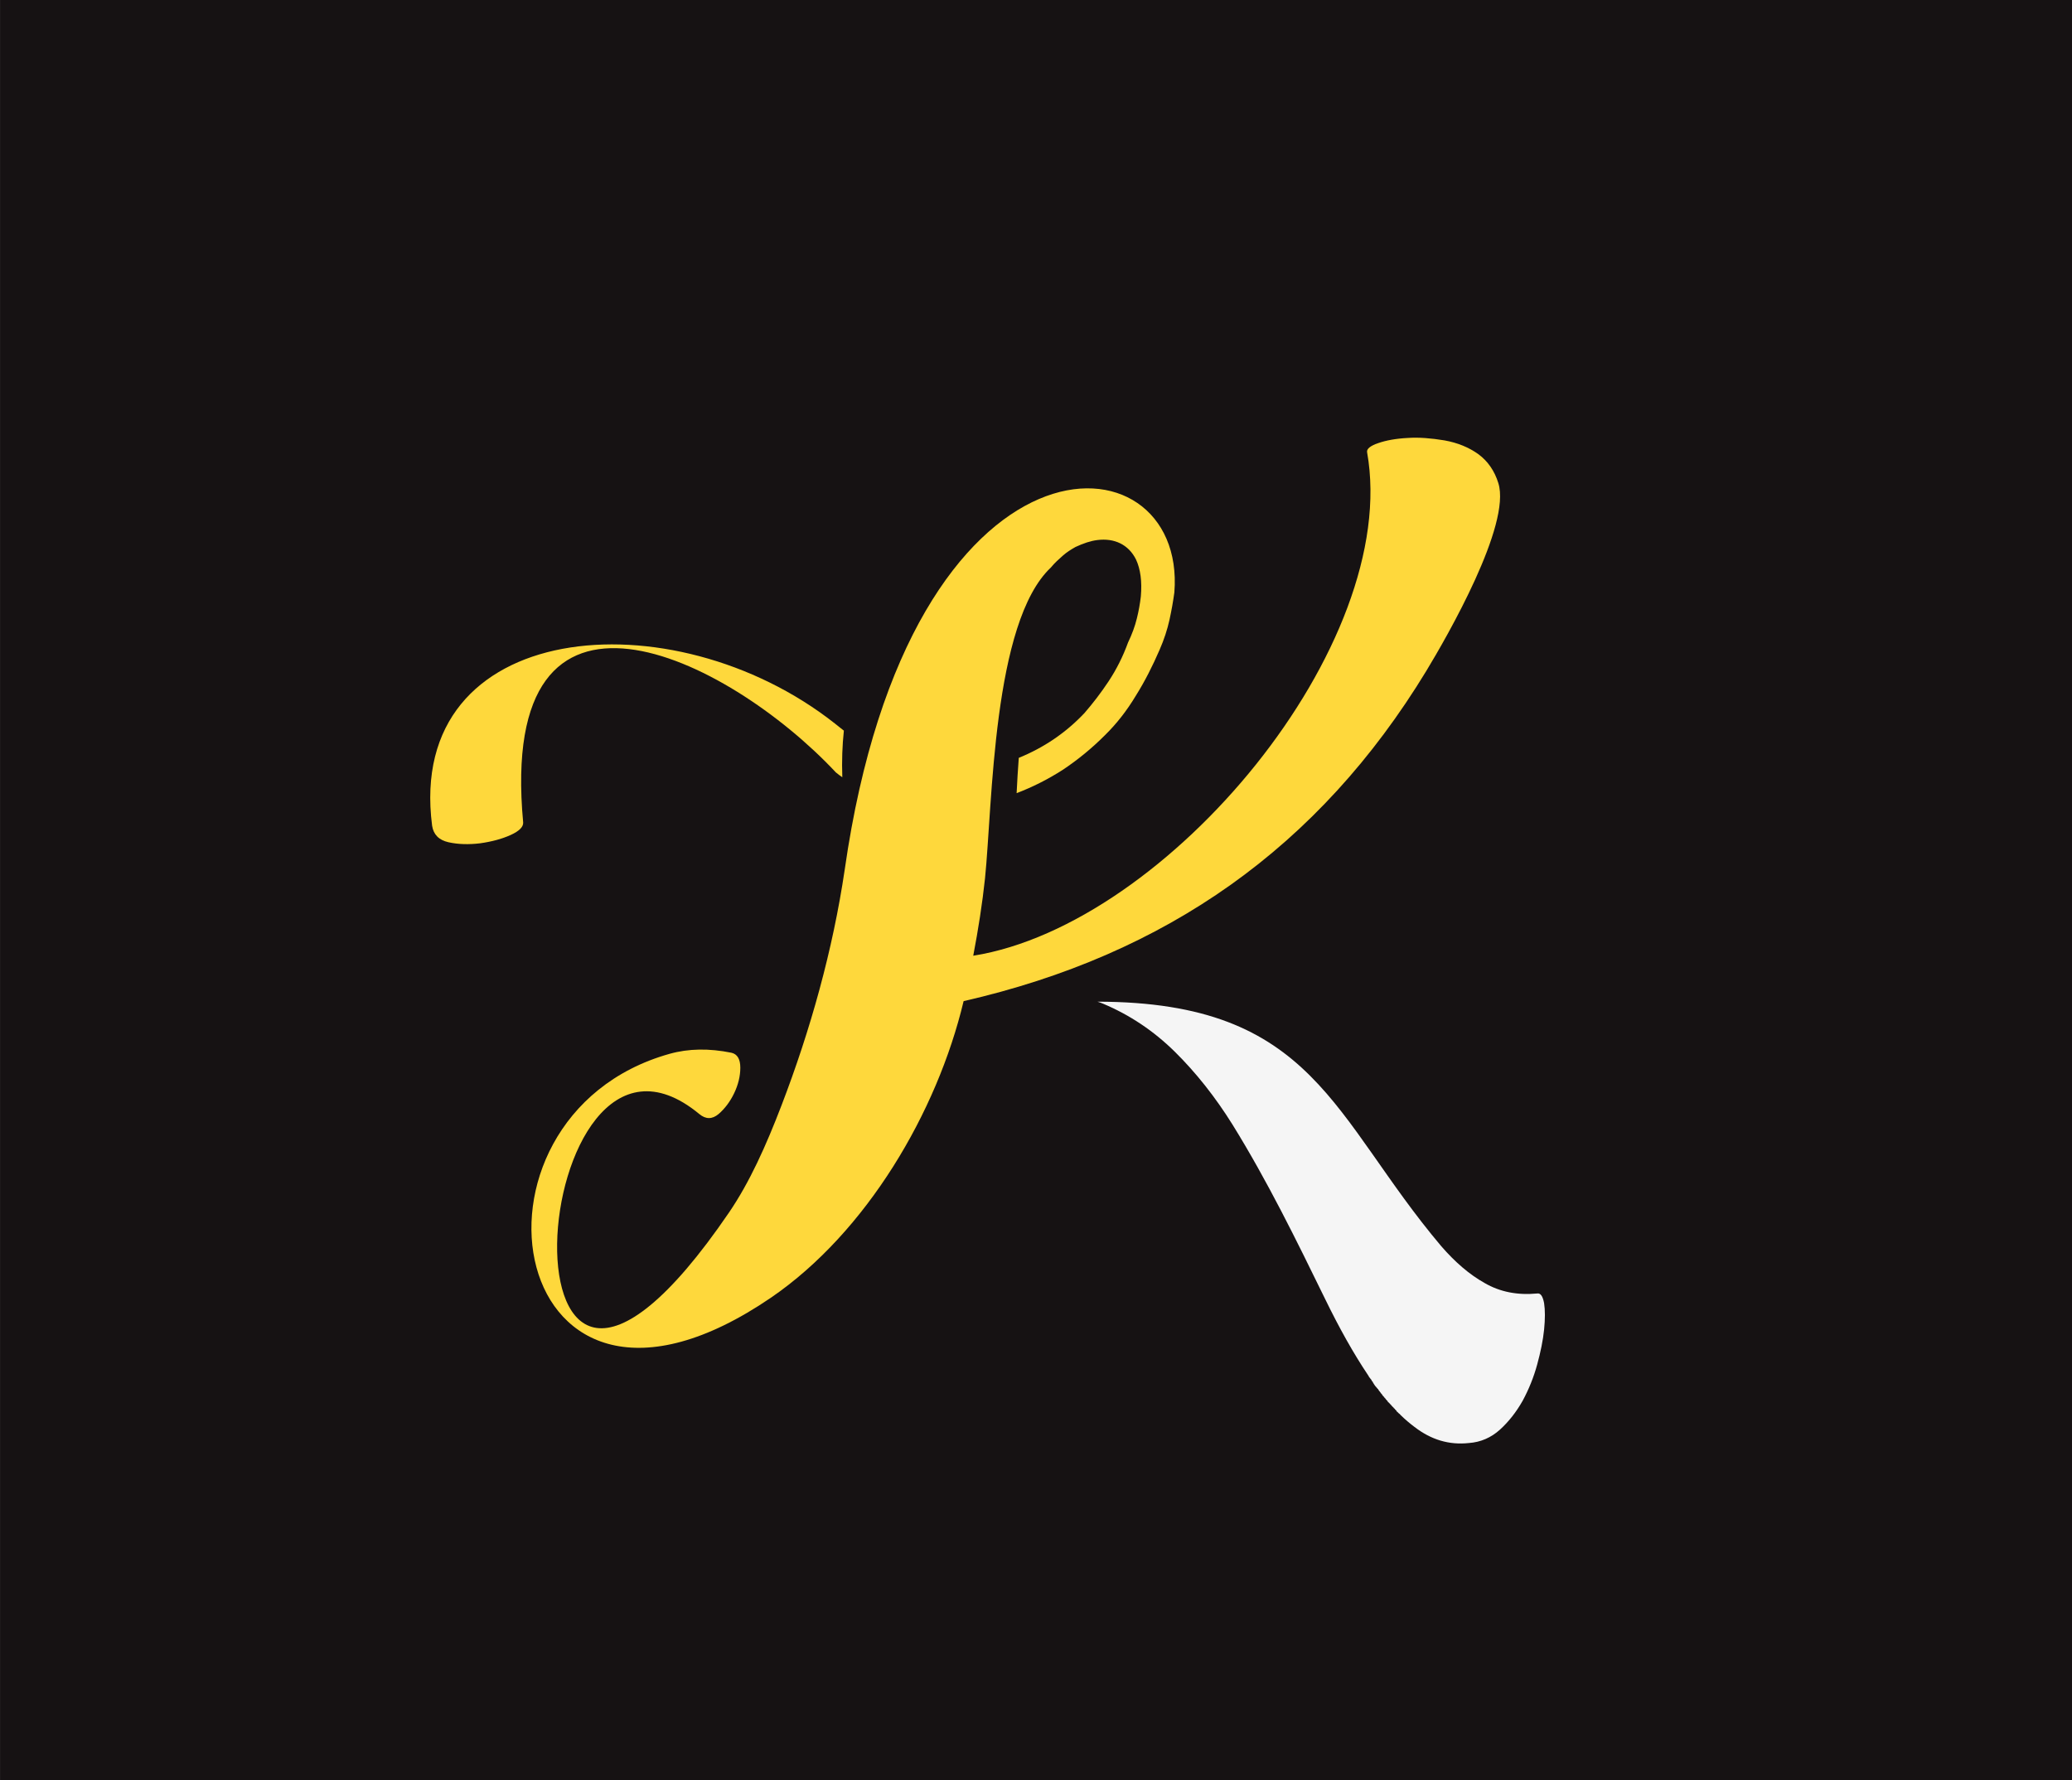 <?xml version="1.0" encoding="utf-8"?>
<!-- Generator: Adobe Illustrator 27.5.0, SVG Export Plug-In . SVG Version: 6.00 Build 0)  -->
<svg version="1.1" id="Layer_1" xmlns="http://www.w3.org/2000/svg" xmlns:xlink="http://www.w3.org/1999/xlink" x="0px" y="0px"
	 viewBox="-5.669 -16.061 38.5 33.082" style="enable-background:new -5.669 -16.061 38.5 33.082;" xml:space="preserve">
<rect x="-5.669" y="-16.061" width="38.5" height="33.082" fill="#808080" stroke="none"/>
<rect x="-5.668" y="-16.061" style="fill:#161213;" width="38.499" height="33.082"/>
<g>
	<path style="fill:#F5F5F5;" d="M21.111,7.098c0.254,0.293,0.523,0.527,0.807,0.685c0.283,0.165,0.611,0.229,0.975,0.194
		c0.064-0.011,0.104,0.05,0.129,0.179c0.02,0.13,0.02,0.293,0,0.493c-0.02,0.198-0.065,0.417-0.129,0.65
		c-0.064,0.234-0.154,0.457-0.269,0.671c-0.119,0.21-0.259,0.389-0.423,0.538c-0.164,0.148-0.359,0.233-0.577,0.248
		c-0.368,0.04-0.701-0.061-1.01-0.299c-0.085-0.064-0.175-0.139-0.26-0.223l-0.005-0.005l-0.004-0.006l-0.01-0.01l0,0l-0.011-0.005
		l-0.005-0.01h-0.005l-0.01-0.011v-0.005l-0.01-0.004l-0.006-0.005l-0.005-0.006l-0.004-0.01l-0.03-0.03v-0.005l-0.01-0.009h-0.006
		l-0.005-0.011l-0.004-0.005l-0.006-0.005l-0.01-0.01l0,0l-0.01-0.01l-0.005-0.006l-0.006-0.005l-0.004-0.009l-0.016-0.011v-0.005
		l-0.03-0.03l0,0l-0.009-0.01V9.998L20.12,9.992l-0.005-0.01V9.976l-0.01-0.009h-0.005l-0.005-0.01l-0.005-0.006l-0.006-0.005
		l-0.01-0.015l0,0l-0.009-0.01l-0.006-0.005l-0.005-0.006l-0.005-0.009l-0.006-0.006l-0.009-0.01l0,0l-0.01-0.01l-0.006-0.01
		l-0.005-0.005l-0.004-0.011l0,0l-0.011-0.009l-0.005-0.006l-0.006-0.01l-0.009-0.011l-0.01-0.015l0,0l-0.011-0.01l-0.005-0.009
		l-0.019-0.03h-0.005l-0.006-0.01l-0.009-0.011V9.728l-0.011-0.01V9.714l-0.011-0.01l-0.003-0.006l-0.006-0.004l-0.01-0.016l0,0
		l-0.006-0.01l-0.005-0.005l-0.004-0.01l-0.01-0.011l0,0L19.842,9.63V9.624l-0.01-0.01l-0.005-0.005l-0.005-0.006L19.817,9.59l0,0
		l-0.01-0.016L19.802,9.57l-0.004-0.006L19.787,9.55l0,0l-0.011-0.015l0,0l-0.009-0.011l-0.005-0.01V9.511l-0.011-0.016
		c-0.273-0.407-0.537-0.88-0.796-1.412c-0.537-1.099-1.074-2.197-1.721-3.242c-0.323-0.518-0.682-0.97-1.075-1.358
		c-0.394-0.388-0.836-0.682-1.328-0.89c-0.035-0.015-0.074-0.03-0.109-0.039C18.763,2.558,19.09,4.707,21.111,7.098L21.111,7.098z"
		/>
	<path style="fill:#FED83C;" d="M9.982-1.617c-0.035-0.025-0.08-0.055-0.119-0.089c-2.02-2.158-6.293-4.266-5.811,0.93
		c0.005,0.079-0.07,0.159-0.234,0.233C3.654-0.469,3.465-0.419,3.25-0.389c-0.208,0.025-0.408,0.02-0.586-0.02
		C2.485-0.449,2.385-0.553,2.36-0.717c-0.497-3.849,4.462-4.281,7.482-1.9c0.054,0.045,0.114,0.089,0.169,0.134
		C9.982-2.209,9.971-1.921,9.982-1.617L9.982-1.617z"/>
	<path style="fill:#FED83C;" d="M16.152-5.053C16.13-4.889,16.1-4.72,16.061-4.541c-0.04,0.179-0.099,0.363-0.184,0.557
		c-0.129,0.298-0.274,0.586-0.443,0.855c-0.164,0.273-0.354,0.517-0.571,0.73c-0.244,0.244-0.503,0.457-0.787,0.646
		c-0.272,0.174-0.557,0.318-0.855,0.432c0.01-0.218,0.024-0.438,0.04-0.656c0.463-0.189,0.87-0.462,1.219-0.831
		c0.155-0.179,0.309-0.378,0.453-0.596c0.144-0.219,0.264-0.457,0.358-0.716c0.074-0.154,0.129-0.303,0.164-0.448
		c0.035-0.139,0.059-0.278,0.074-0.408c0.024-0.278-0.006-0.507-0.089-0.686c-0.14-0.283-0.408-0.402-0.717-0.363
		c-0.125,0.015-0.26,0.06-0.408,0.129c-0.079,0.045-0.16,0.094-0.233,0.159C14.006-5.67,13.927-5.6,13.858-5.515
		c-1.085,1.019-1.085,4.415-1.224,5.773c-0.05,0.472-0.125,0.949-0.219,1.442c3.617-0.577,7.955-5.783,7.318-9.358
		c-0.011-0.059,0.059-0.119,0.209-0.169c0.143-0.05,0.328-0.084,0.543-0.095c0.213-0.015,0.441,0.005,0.686,0.045
		c0.243,0.044,0.453,0.129,0.632,0.258c0.174,0.129,0.299,0.309,0.369,0.537c0.242,0.771-0.941,2.834-1.339,3.49
		c-1.996,3.282-4.836,5.275-8.597,6.136c-0.493,2.068-1.806,4.295-3.577,5.509c-4.93,3.365-6.069-3.357-1.886-4.53
		c0.353-0.099,0.736-0.104,1.149-0.02c0.11,0.025,0.165,0.119,0.165,0.278c0,0.159-0.04,0.318-0.114,0.473
		C7.897,4.413,7.798,4.543,7.683,4.642c-0.119,0.1-0.238,0.1-0.358,0c-3.239-2.676-3.99,8.486,0.552,1.83
		C8.26,5.91,8.564,5.233,8.852,4.482C9.39,3.081,9.807,1.59,10.027,0.098C11.24-8.374,16.39-8.071,16.152-5.053L16.152-5.053z"/>
</g>
</svg>
